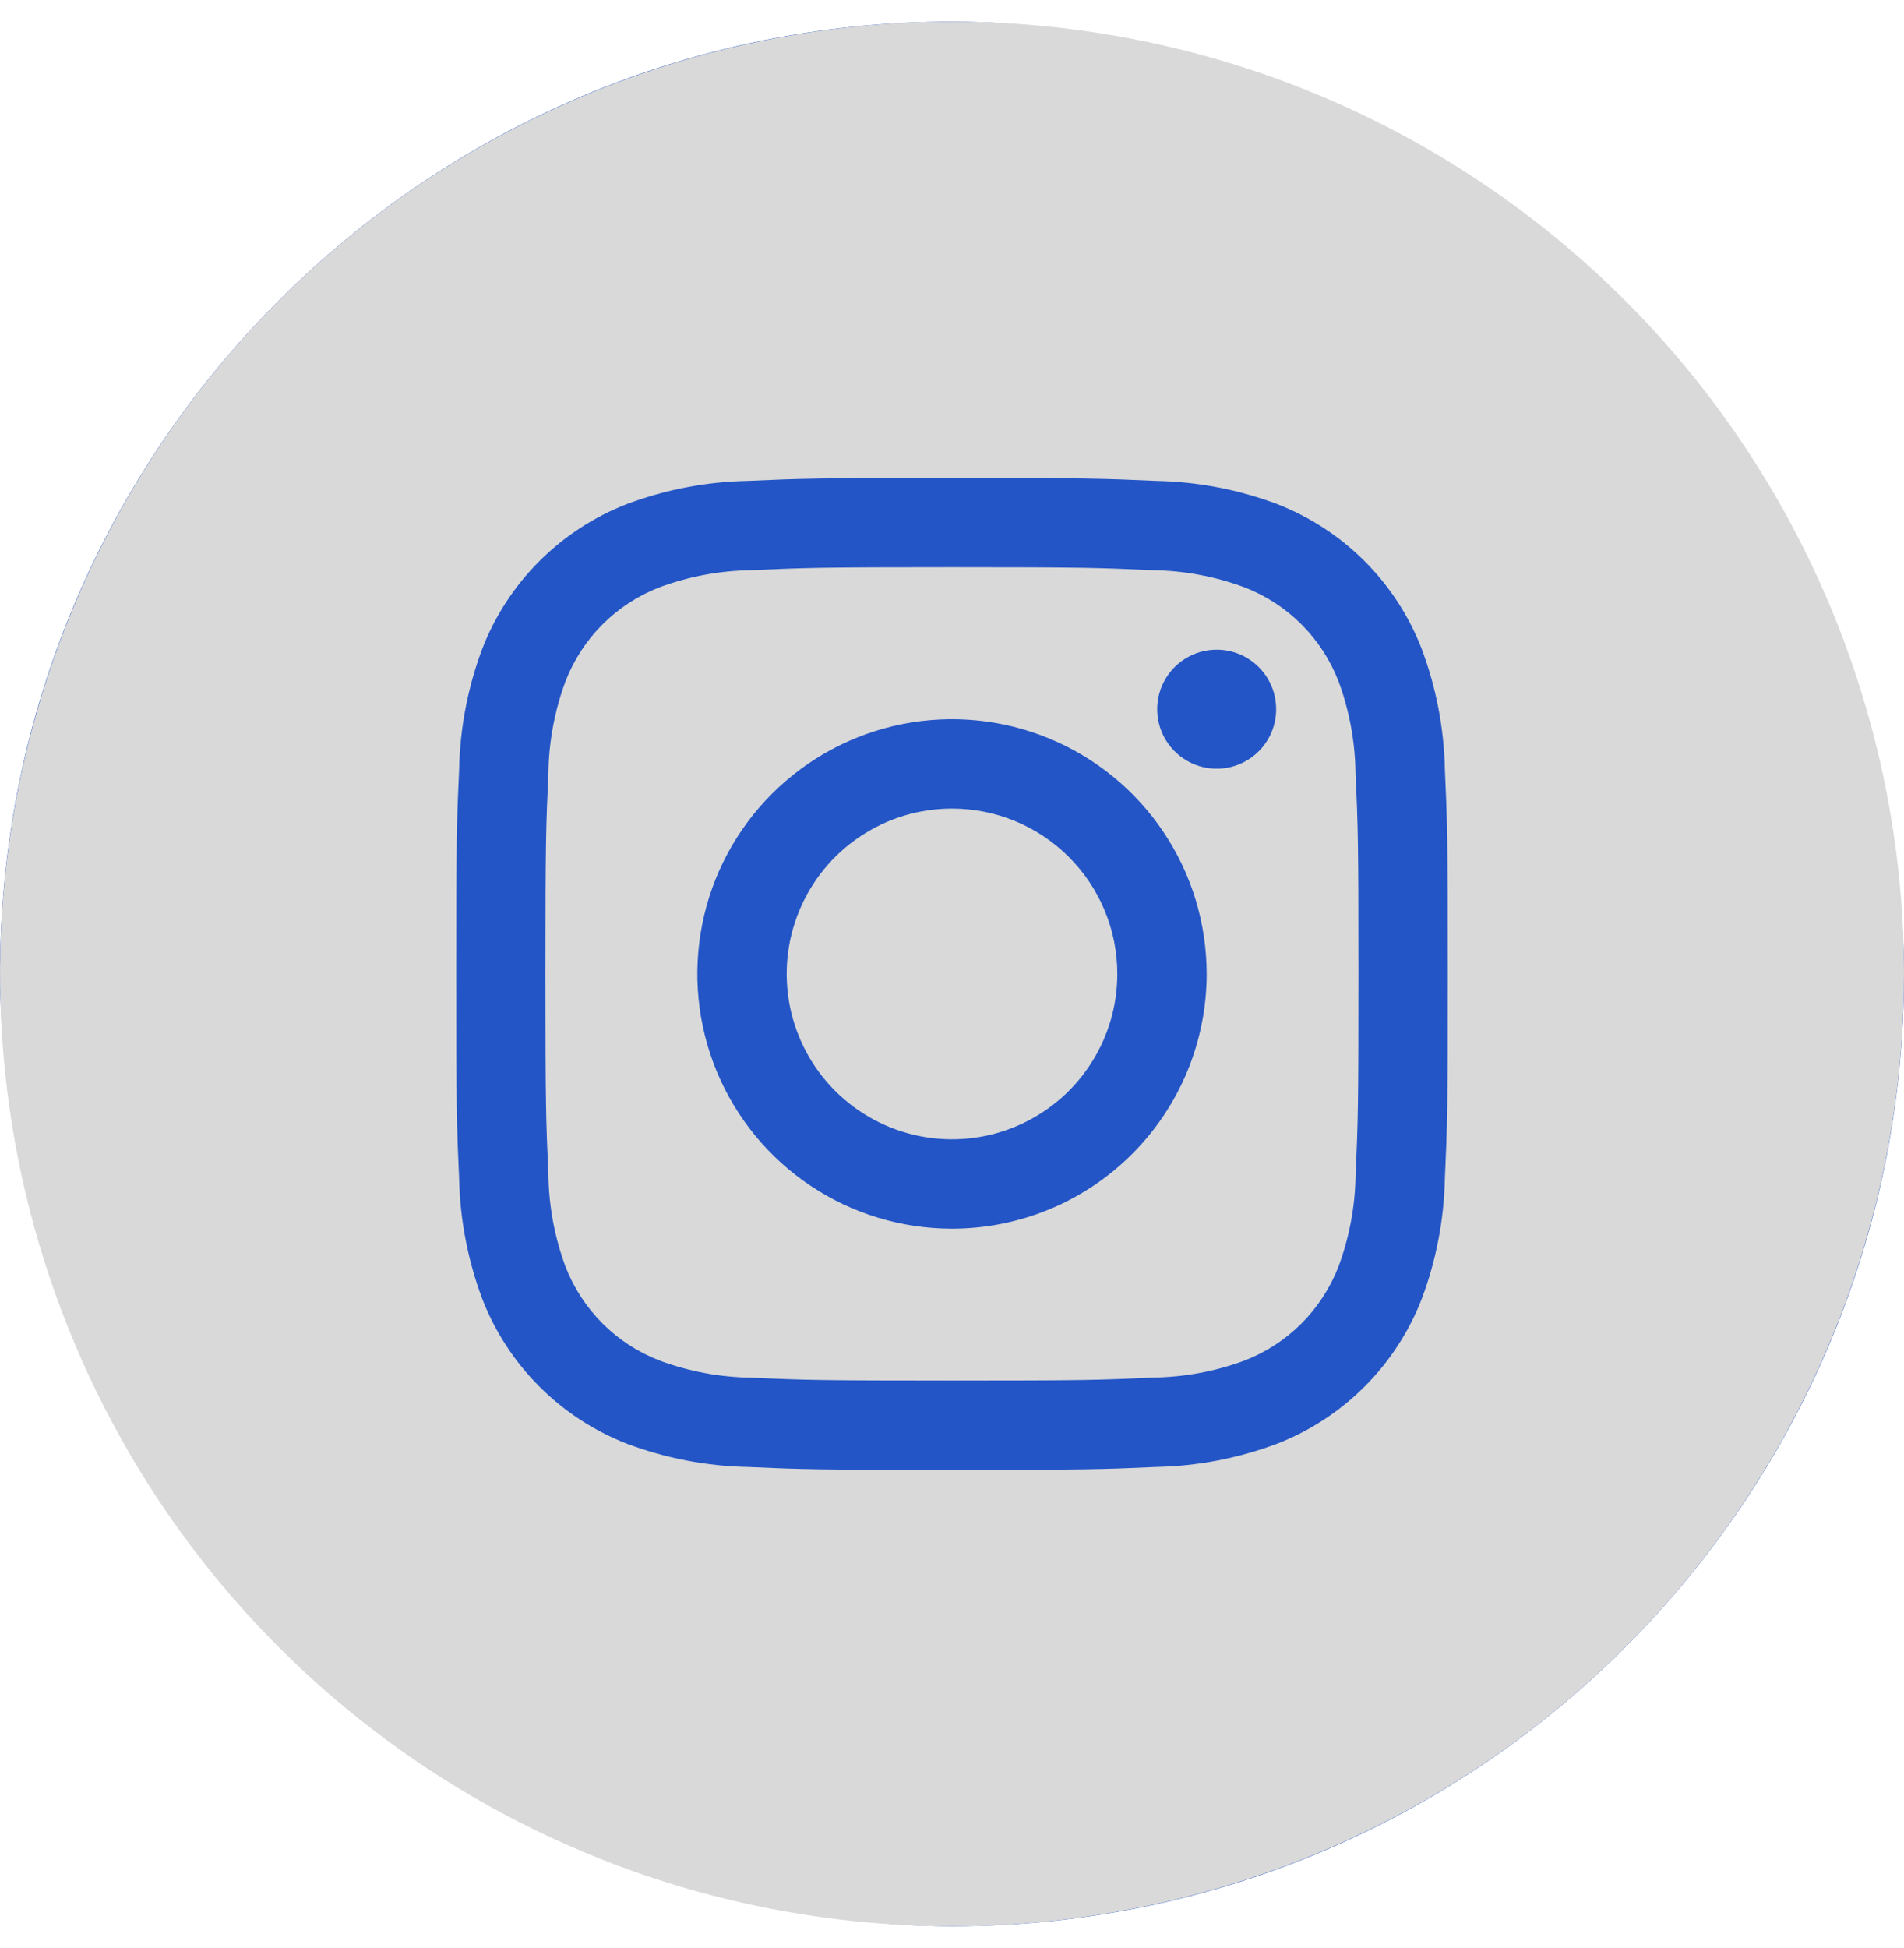 <svg width="44" height="45" viewBox="0 0 44 45" fill="none" xmlns="http://www.w3.org/2000/svg">
<rect y="0.5" width="44" height="44" rx="22" fill="#2355C6"/>
<path d="M30.933 15.742C30.742 15.247 30.45 14.799 30.075 14.424C29.7 14.049 29.25 13.758 28.756 13.567C28.075 13.315 27.355 13.181 26.629 13.173C25.422 13.118 25.059 13.104 22 13.104C18.941 13.104 18.578 13.118 17.371 13.173C16.644 13.181 15.924 13.315 15.242 13.567C14.748 13.758 14.299 14.05 13.924 14.425C13.549 14.8 13.258 15.249 13.067 15.744C12.815 16.425 12.681 17.145 12.673 17.871C12.618 19.078 12.604 19.441 12.604 22.5C12.604 25.559 12.618 25.921 12.673 27.129C12.681 27.856 12.815 28.576 13.067 29.258C13.258 29.753 13.55 30.201 13.925 30.576C14.3 30.951 14.749 31.242 15.244 31.433C15.925 31.685 16.645 31.819 17.371 31.827C18.578 31.882 18.941 31.893 22 31.893C25.059 31.893 25.422 31.882 26.629 31.825C27.356 31.817 28.076 31.685 28.758 31.433C29.253 31.242 29.701 30.95 30.076 30.575C30.451 30.2 30.742 29.75 30.933 29.256C31.185 28.575 31.319 27.855 31.327 27.129C31.382 25.921 31.393 25.559 31.393 22.5C31.393 19.441 31.382 19.078 31.325 17.871C31.317 17.144 31.185 16.424 30.933 15.742ZM22 28.385C20.836 28.385 19.698 28.04 18.73 27.393C17.763 26.747 17.008 25.827 16.563 24.752C16.118 23.677 16.001 22.494 16.228 21.352C16.455 20.21 17.016 19.162 17.839 18.339C18.662 17.516 19.71 16.955 20.852 16.728C21.994 16.501 23.177 16.617 24.252 17.063C25.327 17.508 26.247 18.263 26.893 19.23C27.54 20.198 27.885 21.336 27.885 22.5C27.885 24.061 27.265 25.558 26.161 26.661C25.058 27.765 23.561 28.385 22 28.385ZM28.116 17.759C27.845 17.759 27.579 17.678 27.353 17.527C27.126 17.376 26.95 17.161 26.846 16.91C26.742 16.659 26.715 16.382 26.768 16.115C26.821 15.849 26.952 15.604 27.144 15.411C27.337 15.219 27.581 15.088 27.848 15.035C28.115 14.982 28.391 15.009 28.643 15.113C28.894 15.217 29.109 15.393 29.26 15.62C29.411 15.846 29.491 16.112 29.491 16.384C29.491 16.748 29.347 17.098 29.089 17.356C28.831 17.614 28.481 17.759 28.116 17.759ZM25.82 22.5C25.82 23.256 25.596 23.994 25.176 24.622C24.757 25.251 24.16 25.74 23.462 26.029C22.764 26.319 21.996 26.394 21.255 26.247C20.514 26.099 19.833 25.736 19.299 25.201C18.764 24.667 18.401 23.986 18.253 23.245C18.106 22.504 18.181 21.736 18.471 21.038C18.76 20.34 19.249 19.743 19.878 19.324C20.506 18.904 21.244 18.68 22 18.68C23.013 18.68 23.985 19.082 24.701 19.799C25.418 20.515 25.82 21.487 25.82 22.5ZM22 0.5C17.649 0.5 13.395 1.79 9.777 4.208C6.16 6.625 3.34 10.061 1.675 14.081C0.01 18.101 -0.426 22.524 0.423 26.792C1.272 31.06 3.367 34.98 6.444 38.056C9.52 41.133 13.44 43.228 17.708 44.077C21.976 44.926 26.399 44.49 30.419 42.825C34.439 41.16 37.875 38.34 40.292 34.722C42.71 31.105 44 26.851 44 22.5C44 16.665 41.682 11.069 37.556 6.944C33.431 2.818 27.835 0.5 22 0.5ZM33.39 27.223C33.37 28.174 33.19 29.115 32.856 30.005C32.561 30.766 32.111 31.457 31.534 32.034C30.957 32.611 30.266 33.061 29.505 33.356C28.615 33.689 27.675 33.87 26.725 33.89C25.502 33.945 25.112 33.958 22 33.958C18.888 33.958 18.498 33.945 17.275 33.89C16.325 33.87 15.385 33.689 14.495 33.356C13.734 33.061 13.043 32.611 12.466 32.034C11.889 31.457 11.439 30.766 11.144 30.005C10.811 29.115 10.63 28.175 10.61 27.225C10.555 26.002 10.542 25.612 10.542 22.5C10.542 19.388 10.555 18.998 10.61 17.775C10.629 16.825 10.809 15.885 11.142 14.995C11.436 14.233 11.887 13.541 12.464 12.964C13.041 12.387 13.733 11.936 14.495 11.642C15.385 11.309 16.325 11.129 17.275 11.11C18.498 11.055 18.888 11.042 22 11.042C25.112 11.042 25.502 11.055 26.725 11.11C27.675 11.129 28.615 11.309 29.505 11.642C30.266 11.937 30.958 12.387 31.535 12.964C32.112 13.542 32.562 14.233 32.856 14.995C33.189 15.885 33.37 16.825 33.39 17.775C33.445 18.998 33.458 19.388 33.458 22.5C33.458 25.612 33.445 25.999 33.39 27.223Z" fill="#D9D9D9"/>
</svg>
